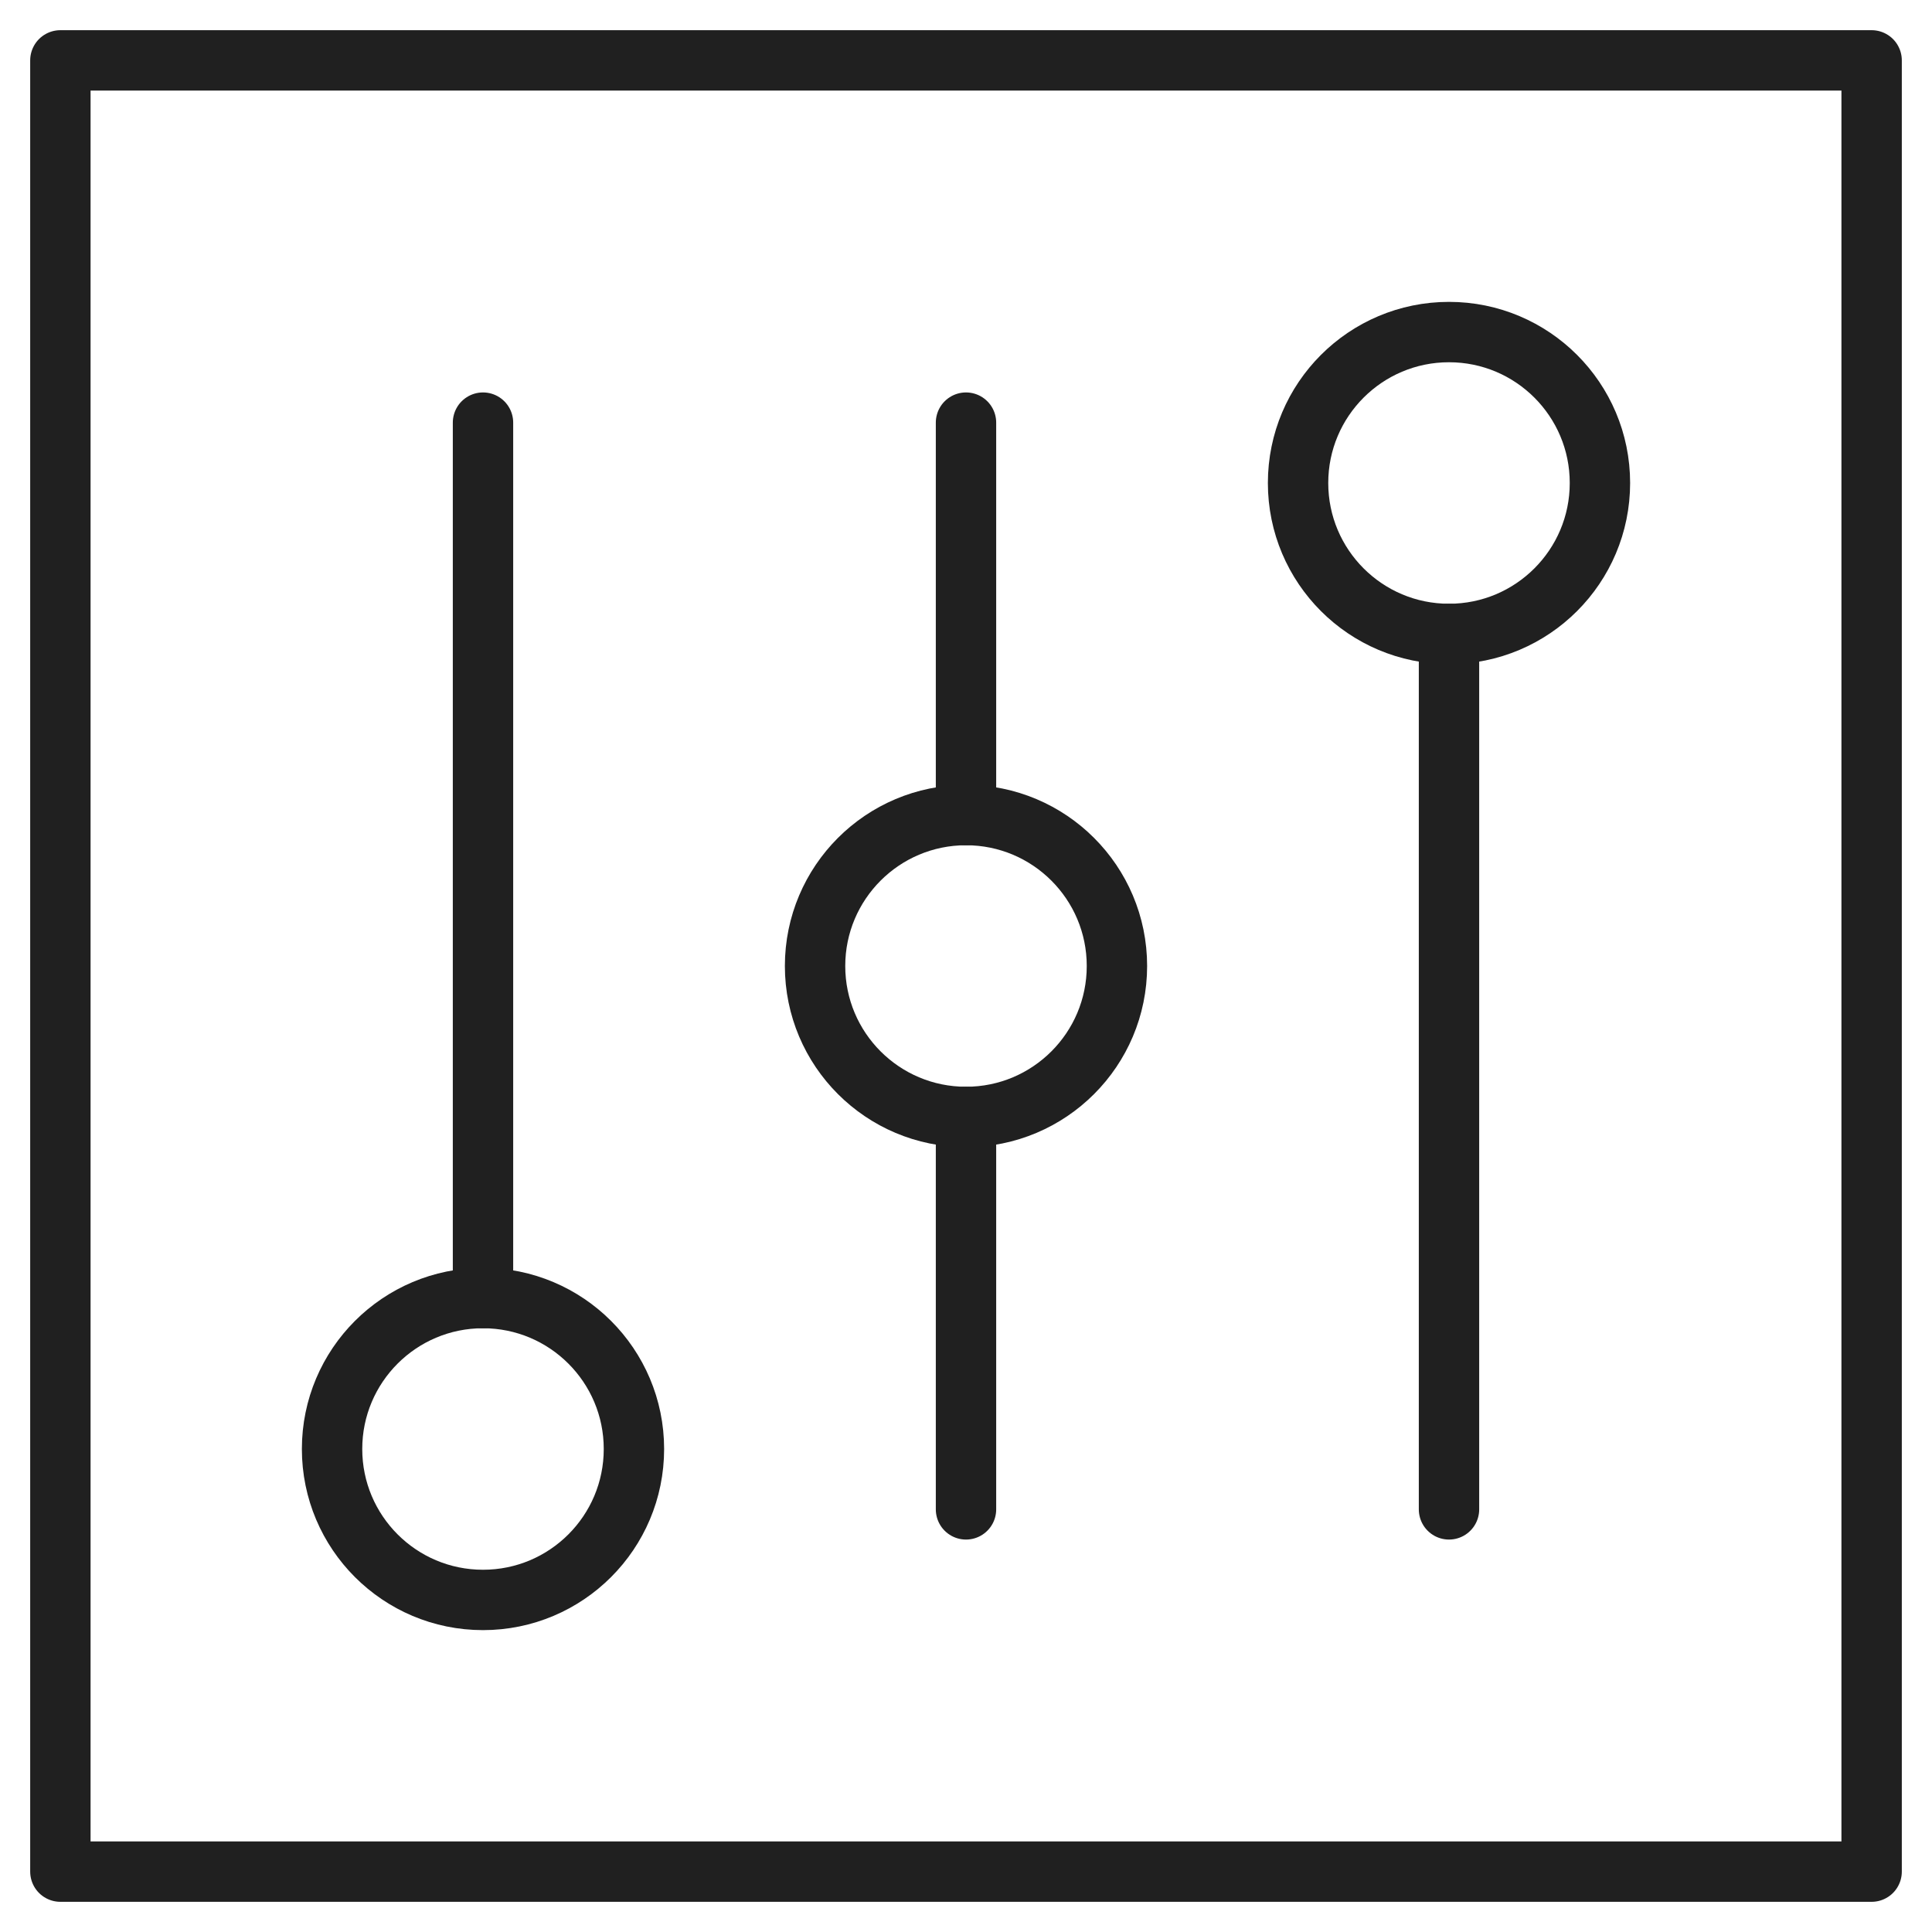 <svg xmlns="http://www.w3.org/2000/svg" viewBox="0 0 64 64" aria-labelledby="title"
     aria-describedby="desc" role="img" xmlns:xlink="http://www.w3.org/1999/xlink">
    <title>Mixer</title>
    <desc>A line styled icon from Orion Icon Library.</desc>
    <path data-name="layer1"
          fill="none" stroke="#202020" stroke-miterlimit="10" stroke-width="2" d="M16 14v29m16-6v13m0-36v13m16-6v29"
          stroke-linejoin="round" stroke-linecap="round"></path>
    <circle data-name="layer2" cx="16" cy="48" r="5" fill="none" stroke="#202020"
            stroke-miterlimit="10" stroke-width="2" stroke-linejoin="round" stroke-linecap="round"></circle>
    <circle data-name="layer2" cx="48" cy="16" r="5" fill="none"
            stroke="#202020" stroke-miterlimit="10" stroke-width="2" stroke-linejoin="round"
            stroke-linecap="round"></circle>
    <circle data-name="layer2" cx="32" cy="32" r="5" fill="none"
            stroke="#202020" stroke-miterlimit="10" stroke-width="2" stroke-linejoin="round"
            stroke-linecap="round"></circle>
    <path data-name="layer1" fill="none" stroke="#202020" stroke-miterlimit="10"
          stroke-width="2" d="M2 2h60v60H2z" stroke-linejoin="round" stroke-linecap="round"></path>
</svg>